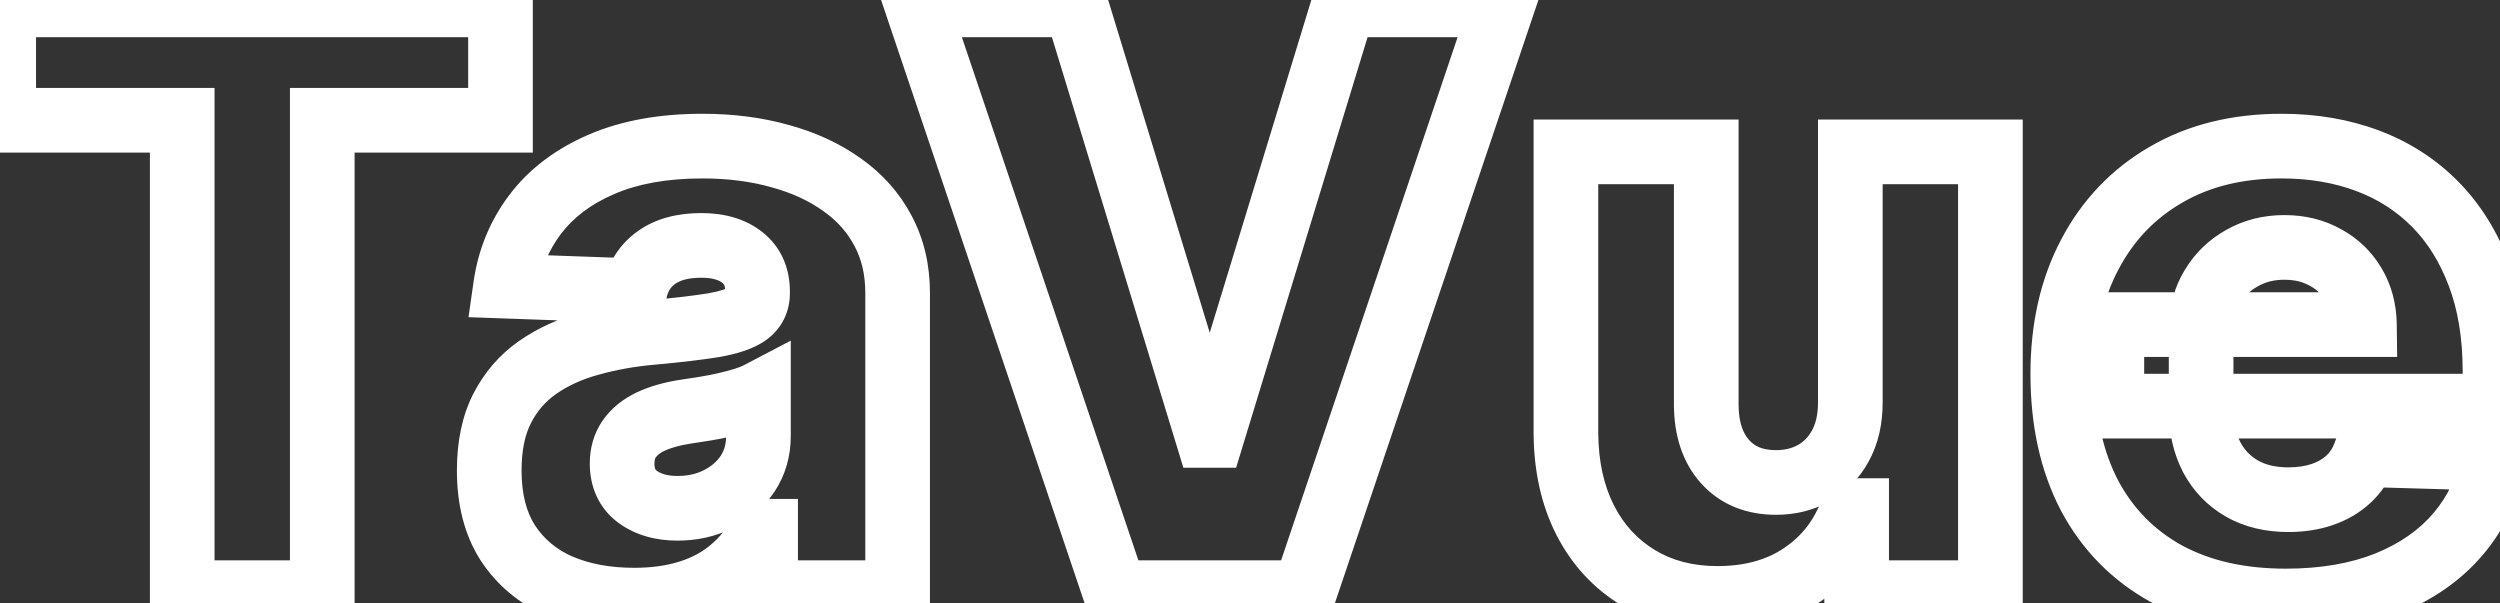 <svg width="232" height="56" viewBox="0 0 232 56" fill="none" xmlns="http://www.w3.org/2000/svg">
<rect x="0" y="0" width="232" height="56" fill="#333333" stroke="none"/>
<path d="M0.344 11.161H-2.656V14.161H0.344V11.161ZM0.344 0.455V-2.545H-2.656V0.455H0.344ZM46.446 0.455H49.446V-2.545H46.446V0.455ZM46.446 11.161V14.161H49.446V11.161H46.446ZM29.907 11.161V8.161H26.907V11.161H29.907ZM29.907 55V58H32.907V55H29.907ZM16.91 55H13.91V58H16.91V55ZM16.91 11.161H19.91V8.161H16.91V11.161ZM3.344 11.161V0.455H-2.656V11.161H3.344ZM0.344 3.455H46.446V-2.545H0.344V3.455ZM43.446 0.455V11.161H49.446V0.455H43.446ZM46.446 8.161H29.907V14.161H46.446V8.161ZM26.907 11.161V55H32.907V11.161H26.907ZM29.907 52H16.91V58H29.907V52ZM19.91 55V11.161H13.91V55H19.91ZM16.91 8.161H0.344V14.161H16.91V8.161ZM51.9 54.387L50.686 57.131L50.7 57.137L50.715 57.144L51.9 54.387ZM47.132 50.392L44.609 52.016L44.619 52.031L44.628 52.045L47.132 50.392ZM46.599 37.901L43.928 36.535L43.928 36.535L46.599 37.901ZM49.902 34.093L51.616 36.555L51.616 36.555L49.902 34.093ZM54.749 31.882L55.536 34.777L55.549 34.773L55.562 34.77L54.749 31.882ZM60.609 30.843L60.864 33.833L60.873 33.832L60.882 33.831L60.609 30.843ZM66.228 30.178L66.71 33.139L66.728 33.136L66.746 33.133L66.228 30.178ZM69.318 29.139L71.029 31.603L71.036 31.598L71.043 31.593L69.318 29.139ZM68.892 23.892L70.755 21.541L70.755 21.541L68.892 23.892ZM60.928 23.892L59.189 21.448L59.189 21.448L60.928 23.892ZM58.931 26.982L58.825 29.98L61.333 30.069L61.863 27.616L58.931 26.982ZM46.919 26.555L43.949 26.131L43.477 29.435L46.813 29.553L46.919 26.555ZM49.662 19.897L47.27 18.087L47.268 18.09L49.662 19.897ZM55.788 15.263L56.977 18.017L56.986 18.013L55.788 15.263ZM72.407 14.49L71.593 17.378L71.603 17.381L71.614 17.384L72.407 14.49ZM78.16 17.154L76.412 19.591L76.42 19.598L76.429 19.604L78.16 17.154ZM81.942 21.415L79.287 22.812L79.293 22.823L79.299 22.834L81.942 21.415ZM83.3 55V58H86.3V55H83.3ZM71.049 55H68.049V58H71.049V55ZM71.049 49.3H74.049V46.3H71.049V49.3ZM70.73 49.3V46.3H68.917L68.074 47.905L70.73 49.3ZM67.933 52.816L65.998 50.523L65.99 50.531L65.981 50.538L67.933 52.816ZM63.965 54.973L63.066 52.111L63.056 52.114L63.965 54.973ZM66.655 46.318L65.313 43.634L65.304 43.638L65.296 43.643L66.655 46.318ZM69.371 43.974L71.854 45.658L71.861 45.648L71.867 45.638L69.371 43.974ZM70.383 36.57H73.383V31.611L68.991 33.912L70.383 36.57ZM69.025 37.102L68.163 34.229L68.149 34.233L68.136 34.237L69.025 37.102ZM65.403 37.928L65.883 40.889L65.883 40.889L65.403 37.928ZM63.512 38.221L63.075 35.253L63.057 35.255L63.039 35.258L63.512 38.221ZM60.369 39.126L59.094 36.411L59.084 36.416L59.073 36.421L60.369 39.126ZM58.398 40.724L55.944 39L55.939 39.006L55.934 39.013L58.398 40.724ZM59.17 46.104L57.385 48.515L57.395 48.523L57.406 48.531L59.17 46.104ZM58.851 52.693C56.574 52.693 54.672 52.313 53.084 51.631L50.715 57.144C53.176 58.201 55.907 58.693 58.851 58.693V52.693ZM53.114 51.644C51.615 50.981 50.481 50.02 49.636 48.74L44.628 52.045C46.127 54.316 48.171 56.018 50.686 57.131L53.114 51.644ZM49.655 48.769C48.886 47.573 48.401 45.929 48.401 43.654H42.401C42.401 46.777 43.071 49.625 44.609 52.016L49.655 48.769ZM48.401 43.654C48.401 41.721 48.742 40.301 49.271 39.267L43.928 36.535C42.859 38.627 42.401 41.042 42.401 43.654H48.401ZM49.271 39.267C49.852 38.131 50.629 37.242 51.616 36.555L48.188 31.631C46.37 32.896 44.945 34.547 43.928 36.535L49.271 39.267ZM51.616 36.555C52.708 35.795 54.003 35.194 55.536 34.777L53.962 28.987C51.838 29.565 49.902 30.438 48.188 31.631L51.616 36.555ZM55.562 34.77C57.192 34.311 58.957 33.995 60.864 33.833L60.353 27.854C58.105 28.046 55.964 28.424 53.936 28.994L55.562 34.77ZM60.882 33.831C63.241 33.615 65.192 33.385 66.71 33.139L65.747 27.216C64.424 27.431 62.629 27.646 60.335 27.856L60.882 33.831ZM66.746 33.133C68.29 32.862 69.844 32.426 71.029 31.603L67.607 26.675C67.607 26.675 67.606 26.675 67.605 26.676C67.604 26.677 67.602 26.678 67.599 26.68C67.594 26.683 67.586 26.688 67.576 26.694C67.555 26.706 67.524 26.722 67.482 26.742C67.396 26.782 67.275 26.832 67.11 26.888C66.776 27 66.318 27.116 65.711 27.223L66.746 33.133ZM71.043 31.593C72.536 30.544 73.303 28.96 73.303 27.195H67.303C67.303 27.211 67.303 27.105 67.381 26.95C67.462 26.791 67.562 26.706 67.593 26.684L71.043 31.593ZM73.303 27.195V27.061H67.303V27.195H73.303ZM73.303 27.061C73.303 24.922 72.52 22.939 70.755 21.541L67.028 26.243C67.146 26.336 67.303 26.467 67.303 27.061H73.303ZM70.755 21.541C69.132 20.254 67.134 19.773 65.083 19.773V25.773C66.229 25.773 66.77 26.038 67.028 26.243L70.755 21.541ZM65.083 19.773C62.946 19.773 60.891 20.236 59.189 21.448L62.668 26.336C63.061 26.057 63.776 25.773 65.083 25.773V19.773ZM59.189 21.448C57.502 22.649 56.433 24.339 55.999 26.348L61.863 27.616C61.997 26.996 62.259 26.627 62.668 26.336L59.189 21.448ZM59.037 23.983L47.026 23.557L46.813 29.553L58.825 29.98L59.037 23.983ZM49.889 26.98C50.174 24.982 50.897 23.241 52.057 21.704L47.268 18.09C45.48 20.459 44.374 23.157 43.949 26.131L49.889 26.98ZM52.055 21.707C53.191 20.206 54.792 18.96 56.977 18.017L54.599 12.508C51.6 13.803 49.117 15.646 47.27 18.087L52.055 21.707ZM56.986 18.013C59.127 17.081 61.831 16.558 65.19 16.558V10.558C61.233 10.558 57.67 11.172 54.59 12.512L56.986 18.013ZM65.19 16.558C67.562 16.558 69.69 16.841 71.593 17.378L73.222 11.603C70.721 10.897 68.037 10.558 65.19 10.558V16.558ZM71.614 17.384C73.519 17.906 75.103 18.653 76.412 19.591L79.909 14.716C77.95 13.311 75.699 12.282 73.201 11.597L71.614 17.384ZM76.429 19.604C77.696 20.499 78.631 21.565 79.287 22.812L84.597 20.018C83.478 17.891 81.892 16.117 79.891 14.704L76.429 19.604ZM79.299 22.834C79.941 24.03 80.3 25.458 80.3 27.195H86.3C86.3 24.599 85.754 22.174 84.585 19.996L79.299 22.834ZM80.3 27.195V55H86.3V27.195H80.3ZM83.3 52H71.049V58H83.3V52ZM74.049 55V49.3H68.049V55H74.049ZM71.049 46.3H70.73V52.3H71.049V46.3ZM68.074 47.905C67.517 48.965 66.823 49.827 65.998 50.523L69.868 55.109C71.315 53.888 72.486 52.406 73.385 50.696L68.074 47.905ZM65.981 50.538C65.196 51.211 64.24 51.743 63.066 52.111L64.863 57.836C66.744 57.245 68.433 56.339 69.885 55.094L65.981 50.538ZM63.056 52.114C61.893 52.484 60.502 52.693 58.851 52.693V58.693C60.999 58.693 63.018 58.422 64.873 57.833L63.056 52.114ZM62.873 50.17C64.691 50.17 66.426 49.798 68.013 48.992L65.296 43.643C64.646 43.973 63.859 44.17 62.873 44.17V50.17ZM67.996 49.001C69.565 48.217 70.874 47.102 71.854 45.658L66.889 42.289C66.519 42.834 66.017 43.282 65.313 43.634L67.996 49.001ZM71.867 45.638C72.902 44.086 73.383 42.324 73.383 40.458H67.383C67.383 41.256 67.19 41.837 66.875 42.31L71.867 45.638ZM73.383 40.458V36.57H67.383V40.458H73.383ZM68.991 33.912C68.832 33.996 68.567 34.108 68.163 34.229L69.887 39.976C70.548 39.777 71.189 39.534 71.775 39.227L68.991 33.912ZM68.136 34.237C67.705 34.371 67.212 34.502 66.652 34.63L67.989 40.48C68.672 40.324 69.315 40.154 69.914 39.968L68.136 34.237ZM66.652 34.63C66.096 34.758 65.519 34.87 64.923 34.967L65.883 40.889C66.6 40.773 67.302 40.636 67.989 40.48L66.652 34.63ZM64.923 34.967C64.279 35.071 63.663 35.166 63.075 35.253L63.948 41.189C64.568 41.098 65.213 40.998 65.883 40.889L64.923 34.967ZM63.039 35.258C61.613 35.486 60.28 35.854 59.094 36.411L61.644 41.842C62.198 41.582 62.961 41.347 63.984 41.184L63.039 35.258ZM59.073 36.421C57.839 37.012 56.749 37.853 55.944 39L60.853 42.449C60.97 42.282 61.194 42.058 61.665 41.832L59.073 36.421ZM55.934 39.013C55.094 40.223 54.732 41.605 54.732 43.015H60.732C60.732 42.65 60.815 42.504 60.862 42.436L55.934 39.013ZM54.732 43.015C54.732 45.172 55.554 47.159 57.385 48.515L60.956 43.694C60.858 43.621 60.83 43.572 60.812 43.533C60.788 43.483 60.732 43.333 60.732 43.015H54.732ZM57.406 48.531C59.005 49.694 60.898 50.17 62.873 50.17V44.17C61.864 44.17 61.289 43.935 60.935 43.678L57.406 48.531ZM99.84 0.455L102.709 -0.422L102.061 -2.545H99.84V0.455ZM112.038 40.405L109.169 41.281L109.817 43.405H112.038V40.405ZM112.491 40.405V43.405H114.712L115.36 41.281L112.491 40.405ZM124.689 0.455V-2.545H122.468L121.82 -0.422L124.689 0.455ZM139.444 0.455L142.287 1.414L143.622 -2.545H139.444V0.455ZM121.04 55V58H123.194L123.883 55.959L121.04 55ZM103.489 55L100.646 55.959L101.335 58H103.489V55ZM85.085 0.455V-2.545H80.907L82.242 1.414L85.085 0.455ZM96.971 1.331L109.169 41.281L114.907 39.529L102.709 -0.422L96.971 1.331ZM112.038 43.405H112.491V37.405H112.038V43.405ZM115.36 41.281L127.558 1.331L121.82 -0.422L109.622 39.529L115.36 41.281ZM124.689 3.455H139.444V-2.545H124.689V3.455ZM136.601 -0.505L118.198 54.041L123.883 55.959L142.287 1.414L136.601 -0.505ZM121.04 52H103.489V58H121.04V52ZM106.331 54.041L87.927 -0.505L82.242 1.414L100.646 55.959L106.331 54.041ZM85.085 3.455H99.84V-2.545H85.085V3.455ZM171.71 14.091V11.091H168.71V14.091H171.71ZM184.708 14.091H187.708V11.091H184.708V14.091ZM184.708 55V58H187.708V55H184.708ZM172.296 55H169.296V58H172.296V55ZM172.296 47.383H175.296V44.383H172.296V47.383ZM171.87 47.383V44.383H169.765L169.049 46.362L171.87 47.383ZM167.236 53.349L168.91 55.839L168.914 55.836L167.236 53.349ZM152.028 53.615L150.475 56.182L150.475 56.182L152.028 53.615ZM147.101 48.262L144.426 49.62L144.43 49.628L147.101 48.262ZM145.317 40.165H142.317V40.174L142.317 40.182L145.317 40.165ZM145.317 14.091V11.091H142.317V14.091H145.317ZM158.34 14.091H161.34V11.091H158.34V14.091ZM158.34 37.608H155.34V37.62L155.341 37.632L158.34 37.608ZM160.098 42.855L162.325 40.845L162.325 40.845L160.098 42.855ZM168.301 43.92L169.751 46.547L169.758 46.543L169.766 46.539L168.301 43.92ZM170.778 41.39L168.156 39.933L168.152 39.941L168.148 39.948L170.778 41.39ZM174.71 37.342V14.091H168.71V37.342H174.71ZM171.71 17.091H184.708V11.091H171.71V17.091ZM181.708 14.091V55H187.708V14.091H181.708ZM184.708 52H172.296V58H184.708V52ZM175.296 55V47.383H169.296V55H175.296ZM172.296 44.383H171.87V50.383H172.296V44.383ZM169.049 46.362C168.357 48.275 167.209 49.748 165.558 50.862L168.914 55.836C171.631 54.002 173.572 51.498 174.691 48.403L169.049 46.362ZM165.563 50.859C163.974 51.927 161.963 52.533 159.379 52.533V58.533C162.939 58.533 166.166 57.682 168.91 55.839L165.563 50.859ZM159.379 52.533C157.067 52.533 155.168 52.008 153.581 51.048L150.475 56.182C153.115 57.779 156.116 58.533 159.379 58.533V52.533ZM153.581 51.048C151.966 50.071 150.701 48.711 149.772 46.895L144.43 49.628C145.845 52.393 147.865 54.602 150.475 56.182L153.581 51.048ZM149.776 46.904C148.852 45.084 148.332 42.861 148.317 40.148L142.317 40.182C142.337 43.649 143.006 46.823 144.426 49.62L149.776 46.904ZM148.317 40.165V14.091H142.317V40.165H148.317ZM145.317 17.091H158.34V11.091H145.317V17.091ZM155.34 14.091V37.608H161.34V14.091H155.34ZM155.341 37.632C155.362 40.368 156.097 42.899 157.871 44.865L162.325 40.845C161.792 40.254 161.354 39.287 161.34 37.584L155.341 37.632ZM157.871 44.865C159.685 46.874 162.119 47.773 164.812 47.773V41.773C163.528 41.773 162.82 41.393 162.325 40.845L157.871 44.865ZM164.812 47.773C166.563 47.773 168.233 47.385 169.751 46.547L166.852 41.294C166.31 41.593 165.655 41.773 164.812 41.773V47.773ZM169.766 46.539C171.328 45.665 172.547 44.403 173.409 42.833L168.148 39.948C167.802 40.579 167.37 41.004 166.837 41.302L169.766 46.539ZM173.401 42.847C174.322 41.19 174.71 39.314 174.71 37.342H168.71C168.71 38.531 168.478 39.354 168.156 39.933L173.401 42.847ZM201.041 53.242L199.591 55.869L199.6 55.874L199.609 55.879L201.041 53.242ZM193.903 45.971L191.244 47.361L191.249 47.369L191.253 47.378L193.903 45.971ZM193.93 23.626L196.582 25.027L196.586 25.02L193.93 23.626ZM200.987 16.222L202.491 18.818L202.502 18.811L200.987 16.222ZM219.711 14.916L220.764 12.108L220.764 12.108L219.711 14.916ZM230.071 25.517L227.261 26.568L227.264 26.574L230.071 25.517ZM231.536 37.688V40.688H234.536V37.688H231.536ZM195.98 37.688H192.98V40.688H195.98V37.688ZM195.98 30.124V27.124H192.98V30.124H195.98ZM219.418 30.124V33.124H222.456L222.418 30.086L219.418 30.124ZM215.796 23.892L214.321 26.505L214.346 26.519L214.371 26.532L215.796 23.892ZM208.072 23.945L209.525 26.57L209.541 26.561L209.556 26.552L208.072 23.945ZM205.329 26.582L207.886 28.15L207.892 28.141L207.898 28.131L205.329 26.582ZM204.263 30.337L201.264 30.261L201.263 30.299V30.337H204.263ZM205.249 42.429L202.588 43.815L202.592 43.823L202.596 43.831L205.249 42.429ZM208.045 45.332L206.553 47.934L206.553 47.934L208.045 45.332ZM215.503 45.891L216.467 48.732L216.467 48.732L215.503 45.891ZM217.926 44.48L219.959 46.686L219.959 46.686L217.926 44.48ZM219.444 42.189L219.531 39.191L217.383 39.128L216.633 41.142L219.444 42.189ZM231.403 42.535L234.353 43.083L234.991 39.638L231.49 39.537L231.403 42.535ZM228.127 49.54L225.839 47.6L225.838 47.601L228.127 49.54ZM221.548 54.148L222.66 56.934L222.667 56.931L222.675 56.928L221.548 54.148ZM212.12 52.772C208.237 52.772 205.056 52.009 202.472 50.606L199.609 55.879C203.239 57.849 207.446 58.772 212.12 58.772V52.772ZM202.49 50.615C199.915 49.195 197.951 47.197 196.552 44.564L191.253 47.378C193.193 51.031 195.987 53.88 199.591 55.869L202.49 50.615ZM196.562 44.582C195.179 41.935 194.426 38.677 194.426 34.705H188.426C188.426 39.434 189.325 43.687 191.244 47.361L196.562 44.582ZM194.426 34.705C194.426 30.879 195.179 27.683 196.582 25.027L191.277 22.225C189.341 25.889 188.426 30.08 188.426 34.705H194.426ZM196.586 25.02C197.998 22.331 199.956 20.285 202.491 18.818L199.484 13.625C195.946 15.674 193.199 18.564 191.273 22.231L196.586 25.02ZM202.502 18.811C205.005 17.347 208.042 16.558 211.721 16.558V10.558C207.161 10.558 203.042 11.545 199.473 13.632L202.502 18.811ZM211.721 16.558C214.319 16.558 216.62 16.962 218.657 17.726L220.764 12.108C217.972 11.06 214.946 10.558 211.721 10.558V16.558ZM218.657 17.726C220.68 18.484 222.395 19.591 223.838 21.049L228.102 16.828C226.029 14.734 223.571 13.16 220.764 12.108L218.657 17.726ZM223.838 21.049C225.265 22.49 226.416 24.309 227.261 26.568L232.881 24.465C231.773 21.504 230.19 18.938 228.102 16.828L223.838 21.049ZM227.264 26.574C228.089 28.765 228.536 31.37 228.536 34.439H234.536C234.536 30.796 234.006 27.453 232.879 24.459L227.264 26.574ZM228.536 34.439V37.688H234.536V34.439H228.536ZM231.536 34.688H195.98V40.688H231.536V34.688ZM198.98 37.688V30.124H192.98V37.688H198.98ZM195.98 33.124H219.418V27.124H195.98V33.124ZM222.418 30.086C222.394 28.232 221.947 26.476 221.016 24.898L215.849 27.947C216.196 28.535 216.406 29.247 216.418 30.163L222.418 30.086ZM221.016 24.898C220.096 23.339 218.814 22.112 217.22 21.252L214.371 26.532C215.014 26.879 215.49 27.34 215.849 27.947L221.016 24.898ZM217.27 21.28C215.661 20.371 213.87 19.96 211.987 19.96V25.96C212.981 25.96 213.729 26.17 214.321 26.505L217.27 21.28ZM211.987 19.96C210.062 19.96 208.237 20.399 206.588 21.338L209.556 26.552C210.215 26.177 211 25.96 211.987 25.96V19.96ZM206.618 21.321C205.01 22.212 203.709 23.459 202.76 25.033L207.898 28.131C208.298 27.467 208.826 26.957 209.525 26.57L206.618 21.321ZM202.771 25.014C201.797 26.604 201.312 28.378 201.264 30.261L207.262 30.413C207.286 29.491 207.511 28.762 207.886 28.15L202.771 25.014ZM201.263 30.337V38.034H207.263V30.337H201.263ZM201.263 38.034C201.263 40.102 201.672 42.058 202.588 43.815L207.909 41.043C207.511 40.279 207.263 39.305 207.263 38.034H201.263ZM202.596 43.831C203.516 45.57 204.848 46.957 206.553 47.934L209.538 42.73C208.828 42.323 208.296 41.773 207.901 41.027L202.596 43.831ZM206.553 47.934C208.297 48.935 210.272 49.371 212.36 49.371V43.371C211.11 43.371 210.208 43.114 209.538 42.73L206.553 47.934ZM212.36 49.371C213.79 49.371 215.17 49.173 216.467 48.732L214.538 43.051C213.953 43.249 213.238 43.371 212.36 43.371V49.371ZM216.467 48.732C217.771 48.289 218.951 47.614 219.959 46.686L215.894 42.273C215.552 42.588 215.116 42.854 214.538 43.051L216.467 48.732ZM219.959 46.686C220.999 45.728 221.763 44.56 222.256 43.237L216.633 41.142C216.452 41.63 216.203 41.989 215.894 42.273L219.959 46.686ZM219.358 45.188L231.316 45.534L231.49 39.537L219.531 39.191L219.358 45.188ZM228.453 41.989C228.047 44.18 227.172 46.028 225.839 47.6L230.415 51.481C232.456 49.075 233.765 46.253 234.353 43.083L228.453 41.989ZM225.838 47.601C224.522 49.154 222.75 50.424 220.422 51.367L222.675 56.928C225.78 55.67 228.393 53.868 230.416 51.479L225.838 47.601ZM220.437 51.361C218.143 52.276 215.39 52.772 212.12 52.772V58.772C215.988 58.772 219.521 58.186 222.66 56.934L220.437 51.361Z" fill="white"/>
</svg>
